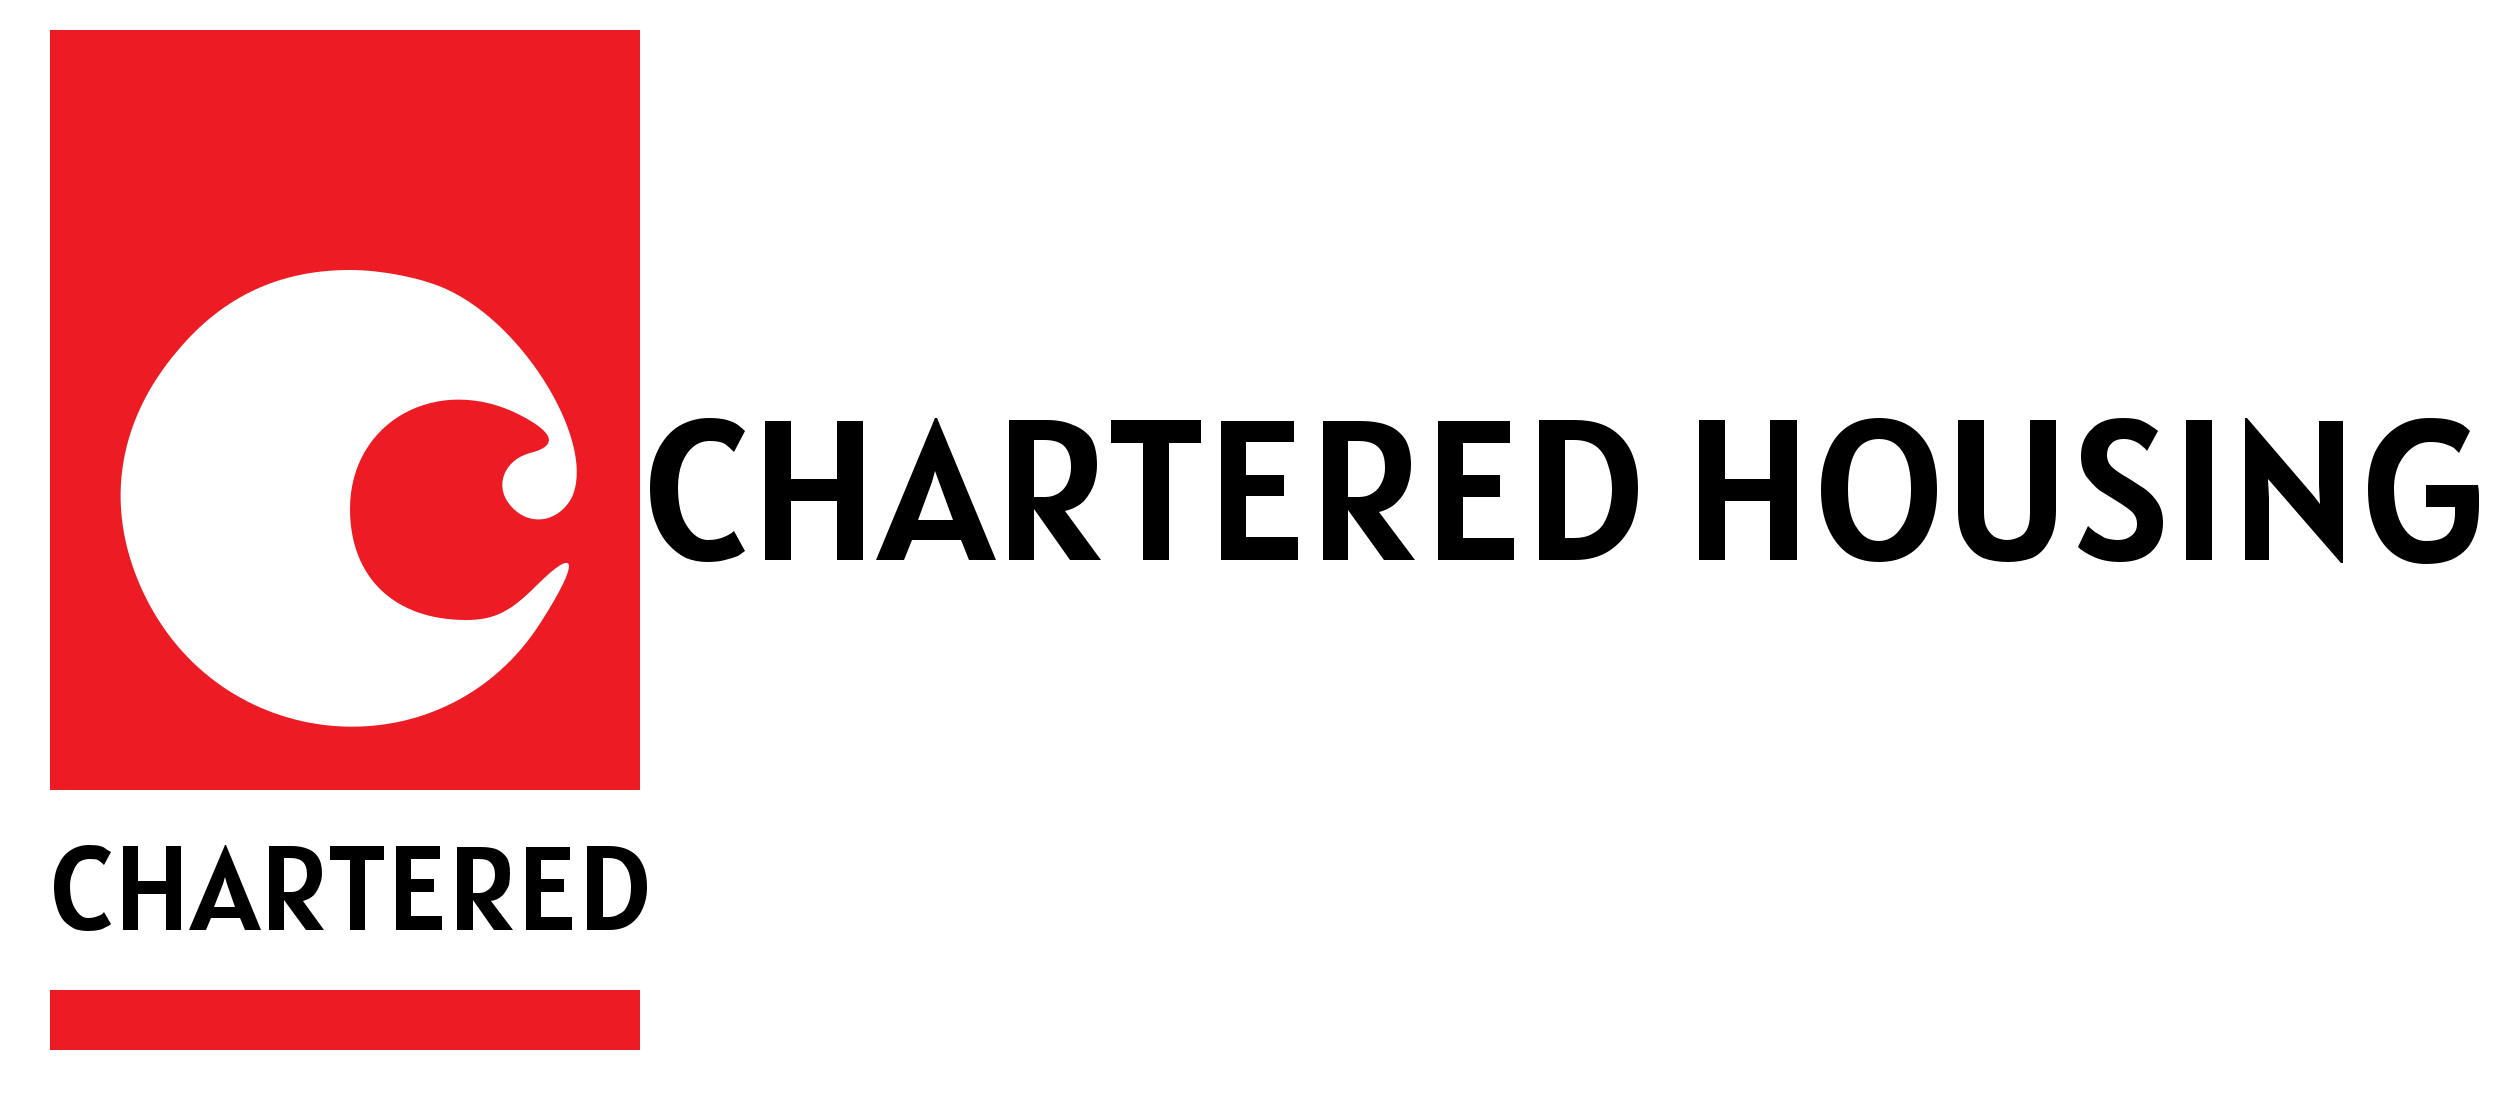 <svg version="1.2" xmlns="http://www.w3.org/2000/svg" viewBox="0 0 250 110" width="250" height="110"><style>.a{fill:#ed1c24}</style><path fill-rule="evenodd" class="a" d="m5 3h59v76h-59zm30 24c-7 0-12.6 2.6-17.1 7.9-6.4 7.4-7.6 16.3-3.3 24.9 8 16 30 17.4 39.5 2.4 3.9-6.1 3.7-7.8-0.5-3.6-2.6 2.6-4.2 3.4-7 3.4-7.2 0-11.6-4.3-11.6-11.1 0-8.8 8.8-13.6 17-9.4 3.5 1.8 3.8 3.1 1 3.8-2.6 0.7-3.6 3.3-2 5.2 1.8 2.2 4.7 1.8 6.1-0.6 2.7-5.2-4.5-17.4-12.5-21-2.4-1.1-6.4-1.9-9.6-1.9z"/><path class="a" d="m5 102v3h29.5 29.5v-3-3h-29.5-29.5z"/><path  d="m8.8 93.1q-0.7 0-1.3-0.2-0.6-0.3-1.1-0.8-0.5-0.6-0.7-1.4-0.3-0.9-0.3-2 0-1.4 0.5-2.3 0.4-0.9 1.2-1.4 0.8-0.5 1.8-0.5 0.7 0 1.1 0.1 0.4 0.1 0.6 0.3 0.3 0.2 0.5 0.3l-0.7 1.3q-0.3-0.3-0.6-0.5-0.2-0.1-0.8-0.1-0.6 0-1.1 0.3-0.4 0.4-0.6 1-0.3 0.6-0.3 1.4 0 1.6 0.6 2.4 0.5 0.8 1.2 0.8 0.6 0 1-0.2 0.4-0.1 0.6-0.4l0.7 1.2q-0.2 0.2-0.5 0.3-0.3 0.2-0.7 0.3-0.5 0.1-1.1 0.1zm5-0.1h-1.5v-8.4h1.5v3.5h2.8v-3.5h1.5v8.4h-1.5v-3.6h-2.8zm6.8 0h-1.7l3.6-8.5h0.1l3.5 8.5h-1.6l-0.5-1.2h-2.9zm1.9-5.3l-0.2 0.7-0.9 2.3h2.1l-0.8-2.3zm7.8 2.4l2.1 2.9h-1.8l-2.2-3v3h-1.5v-8.4h2.3q0.9 0 1.6 0.3 0.6 0.2 1 0.8 0.4 0.6 0.4 1.6 0 0.6-0.2 1.1-0.2 0.6-0.6 1.1-0.4 0.4-1.1 0.6zm-1.9-4.3v3.4h0.7q0.5 0 0.8-0.2 0.4-0.3 0.6-0.7 0.2-0.4 0.2-0.8 0-0.9-0.4-1.3-0.4-0.4-1.3-0.4zm8.1 7.2h-1.5v-7h-2v-1.4h5.4v1.4h-1.9zm7.7 0h-4.6v-8.4h4.4v1.3h-2.9v2h2.3v1.3h-2.3v2.4h3.1zm4.9-2.9l2.2 2.9h-1.9l-2.1-3v3h-1.6v-8.3h2.4q0.8 0 1.5 0.2 0.7 0.3 1.1 0.9 0.3 0.5 0.3 1.5 0 0.6-0.1 1.2-0.2 0.5-0.6 1-0.5 0.5-1.2 0.6zm-1.8-4.2v3.4h0.6q0.5 0 0.9-0.3 0.3-0.2 0.5-0.6 0.2-0.4 0.2-0.9 0-0.8-0.4-1.2-0.3-0.4-1.2-0.4zm9.9 7.1h-4.6v-8.3h4.4v1.3h-2.9v1.9h2.3v1.3h-2.3v2.5h3.1zm3.7 0h-2.2v-8.4h2.2q1.8 0 2.8 1 1 1.1 1 3.1 0 1.3-0.5 2.3-0.4 0.9-1.3 1.5-0.8 0.5-2 0.5zm-0.1-7.2h-0.5v5.9h0.5q0.7 0 1.1-0.3 0.5-0.2 0.7-0.6 0.3-0.5 0.4-1 0.1-0.5 0.1-1.1 0-0.7-0.2-1.4-0.2-0.6-0.7-1.1-0.5-0.4-1.4-0.4z"/><path  d="m70.7 56.2q-1.1 0-2.1-0.4-1-0.5-1.8-1.4-0.8-0.9-1.3-2.3-0.5-1.4-0.5-3.3 0-2.2 0.8-3.8 0.8-1.6 2.1-2.4 1.4-0.8 3-0.8 1.1 0 1.8 0.2 0.7 0.2 1.1 0.5 0.4 0.3 0.7 0.6l-1.1 2.1q-0.5-0.5-0.9-0.8-0.5-0.3-1.5-0.3-1 0-1.7 0.6-0.7 0.6-1.1 1.6-0.4 1.1-0.4 2.4 0 2.6 0.9 3.9 0.9 1.4 2.1 1.4 0.9 0 1.6-0.3 0.7-0.3 1-0.6l1.1 2q-0.3 0.2-0.7 0.5-0.5 0.2-1.3 0.4-0.7 0.2-1.8 0.2zm8.4-0.2h-2.6v-13.9h2.6v5.8h4.6v-5.8h2.6v13.9h-2.6v-5.9h-4.6zm11.3 0h-2.8l5.9-14.2h0.2l5.9 14.2h-2.7l-0.8-2h-4.9zm3.1-8.9l-0.3 1.1-1.4 3.8h3.5l-1.4-3.8zm13 4l3.6 4.9h-3.1l-3.6-5.1v5.1h-2.5v-14h3.8q1.5 0 2.6 0.5 1.1 0.4 1.8 1.3 0.6 1 0.6 2.7 0 0.9-0.3 1.9-0.3 0.9-1 1.7-0.7 0.7-1.9 1zm-3.1-7.1v5.7h1.1q0.8 0 1.4-0.4 0.6-0.4 0.9-1.1 0.3-0.7 0.3-1.5 0-1.3-0.6-2-0.6-0.7-2.1-0.7zm13.5 12h-2.6v-11.7h-3.2v-2.3h9v2.3h-3.2zm12.9 0h-7.7v-13.9h7.3v2.1h-4.8v3.3h3.8v2.1h-3.8v4.1h5.2zm8.1-4.8l3.6 4.8h-3.1l-3.6-5v5h-2.5v-13.9h3.8q1.5 0 2.6 0.4 1.1 0.4 1.8 1.4 0.6 1 0.6 2.6 0 1-0.3 1.9-0.3 1-1 1.7-0.7 0.8-1.9 1.1zm-3.1-7.1v5.6h1.1q0.8 0 1.4-0.4 0.6-0.4 0.9-1.1 0.3-0.6 0.3-1.4 0-1.4-0.6-2-0.6-0.7-2.1-0.7zm16.6 11.9h-7.6v-13.9h7.2v2.2h-4.7v3.2h3.7v2.2h-3.7v4.1h5.1zm6.1 0h-3.6v-14h3.6q3 0 4.6 1.7 1.7 1.7 1.7 5.1 0 2.2-0.7 3.8-0.8 1.6-2.2 2.5-1.4 0.9-3.4 0.9zm-0.1-12h-0.9v9.8h0.9q1.1 0 1.8-0.4 0.8-0.4 1.2-1.1 0.4-0.7 0.6-1.6 0.2-0.9 0.2-1.8 0-1.3-0.4-2.4-0.3-1.1-1.1-1.8-0.9-0.7-2.3-0.7zm15.1 12h-2.6v-14h2.6v5.9h4.5v-5.9h2.7v14h-2.7v-5.9h-4.5zm15.4 0.2q-1.9 0-3.2-0.9-1.2-0.9-1.9-2.5-0.7-1.6-0.7-3.8 0-2.2 0.7-3.8 0.6-1.6 1.9-2.5 1.3-0.9 3.2-0.9 1.9 0 3.2 0.9 1.3 0.9 2 2.5 0.6 1.6 0.6 3.8 0 2.2-0.7 3.8-0.6 1.6-1.9 2.5-1.3 0.9-3.2 0.9zm0-2.1q1.3 0 2.2-1.3 1-1.3 1-3.9 0-2.5-0.9-3.8-0.8-1.2-2.3-1.2-1.5 0-2.3 1.2-0.8 1.3-0.8 3.8 0 2.7 0.9 3.9 0.8 1.3 2.2 1.3zm12.9 2.1q-1.4 0-2.5-0.4-1.1-0.5-1.8-1.7-0.7-1.1-0.7-3.1v-9h2.6v9.3q0 1.1 0.4 1.7 0.4 0.6 0.9 0.8 0.6 0.2 1 0.2 0.5 0 1-0.2 0.6-0.2 0.9-0.7 0.4-0.6 0.4-1.8v-9.3h2.6v9q0 2-0.7 3.1-0.6 1.2-1.7 1.7-1.1 0.4-2.4 0.4zm11.2 0q-1.5 0-2.6-0.5-1.1-0.5-1.6-1l1-2.1q0.2 0.2 0.7 0.6 0.5 0.3 1 0.6 0.7 0.2 1.3 0.2 0.8 0 1.3-0.4 0.6-0.4 0.6-1.2 0-0.8-0.6-1.3-0.6-0.5-1.6-1.1-0.8-0.5-1.6-1-0.7-0.6-1.3-1.4-0.5-0.8-0.5-2 0-1.7 1.1-2.7 1-1.1 3.1-1.1 1 0 1.7 0.2 0.7 0.3 1.1 0.6 0.5 0.3 0.7 0.5l-1.1 2q-0.1-0.2-0.5-0.5-0.3-0.3-0.8-0.5-0.5-0.2-1-0.2-0.9 0-1.3 0.5-0.4 0.4-0.4 1.1 0 0.8 0.6 1.3 0.6 0.5 1.5 1 0.9 0.6 1.7 1.1 0.8 0.6 1.3 1.4 0.5 0.8 0.5 2 0 1.8-1.2 2.9-1.1 1-3.1 1zm9.2-0.2h-2.6v-14h2.6zm13.1 0.3h-0.2l-6.6-7.6-0.7-0.8 0.1 1.9v6.2h-2.4v-14.2h0.2l6.6 7.7 0.7 0.9-0.1-1.9v-6.4h2.4zm8.3 0.1q-1.8 0-3.1-0.9-1.3-0.9-2-2.6-0.7-1.6-0.7-4 0-2.1 0.7-3.7 0.8-1.6 2.2-2.5 1.4-0.9 3.2-0.9 1.4 0 2.1 0.2 0.8 0.2 1.3 0.5 0.4 0.3 0.7 0.6l-1.1 2.2q-0.2-0.2-0.5-0.5-0.3-0.2-0.9-0.4-0.6-0.2-1.5-0.2-1 0-1.8 0.6-0.8 0.6-1.3 1.6-0.5 1.1-0.5 2.4 0 2.5 0.9 3.9 0.9 1.4 2.3 1.4 1.6 0 2.2-0.7 0.7-0.7 0.7-2.1 0-0.3 0-0.6h-2.9v-2.2h5.2q0.1 0.5 0.1 1 0 0.5 0 1 0 1.1-0.2 2.2-0.2 1-0.8 1.9-0.6 0.8-1.6 1.3-1.1 0.5-2.7 0.5z"/></svg>